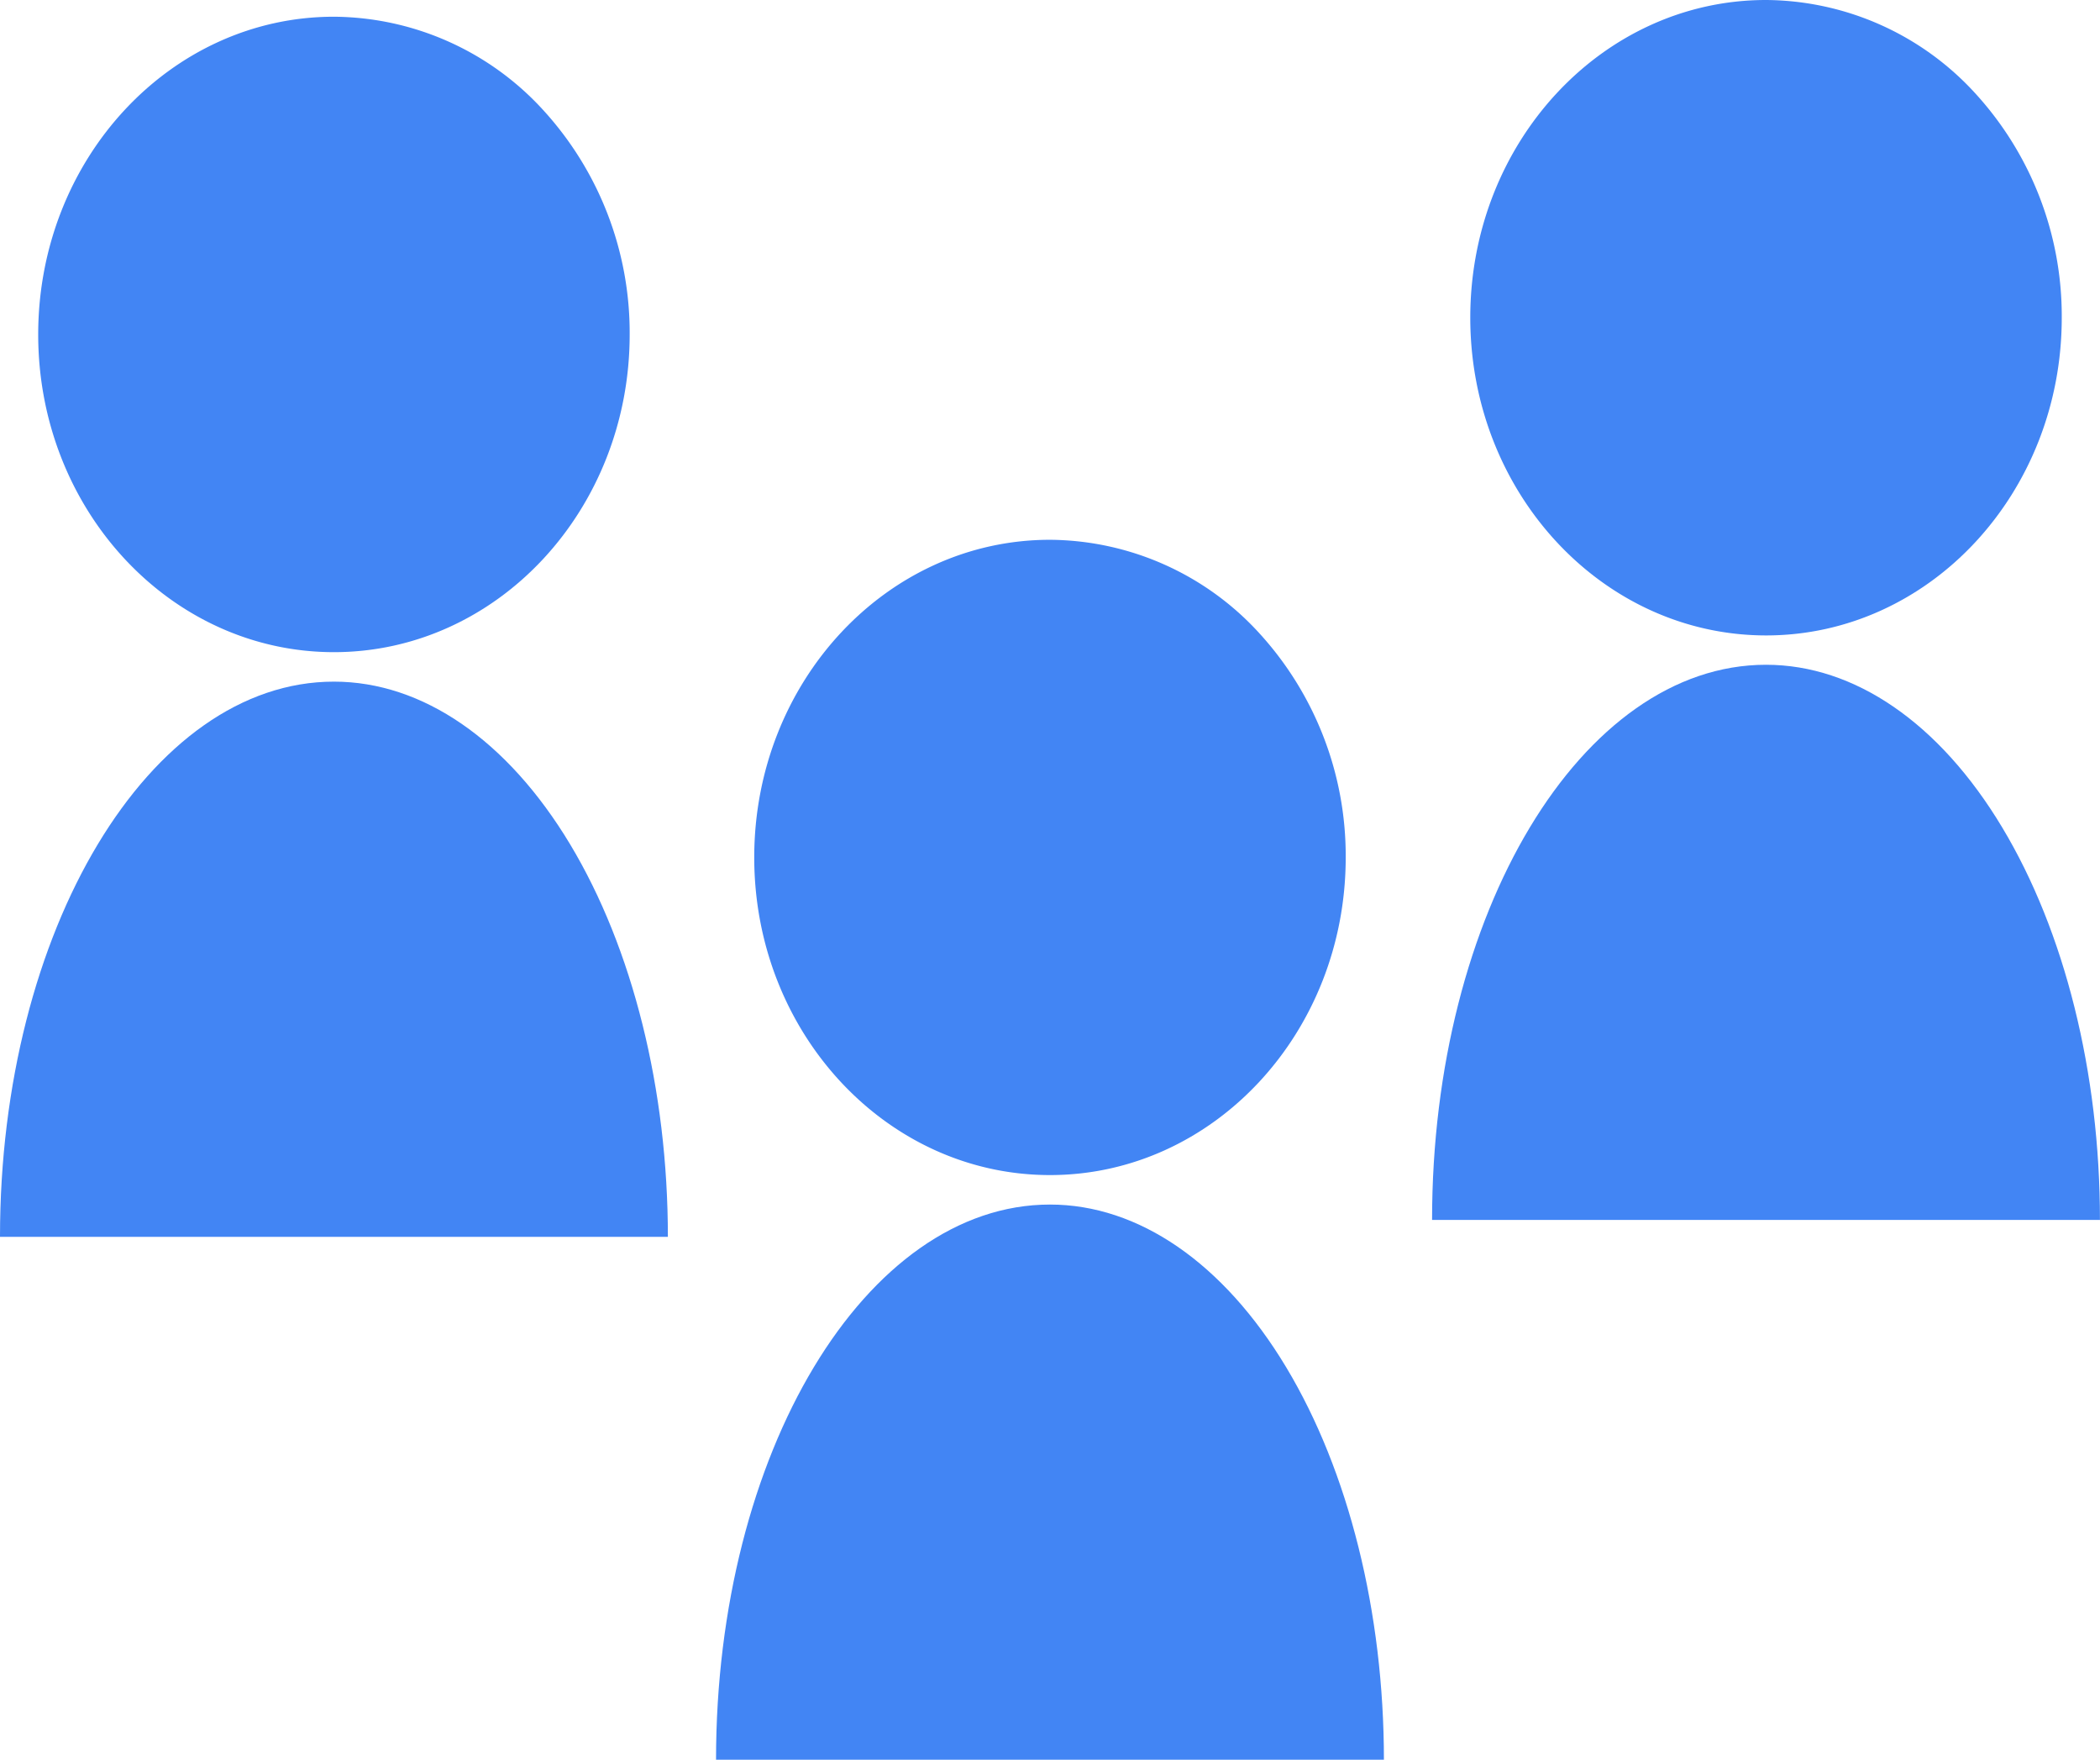 <svg id="Layer_1" data-name="Layer 1" xmlns="http://www.w3.org/2000/svg" viewBox="0 0 428.19 358.77"><defs><style>.cls-1{fill:#4285f4;fill-rule:evenodd;}</style></defs><title>Grafiken Projektarbeit</title><path class="cls-1" d="M240.7,266.4h0c0-35.77,27-64.76,60.3-64.76h0a58.27,58.27,0,0,1,42.64,19A67.24,67.24,0,0,1,361.3,266.4h0c0,35.76-27,64.76-60.3,64.76h0C267.7,331.16,240.7,302.16,240.7,266.4Z" transform="translate(-86.91 -91.59)"/><path class="cls-1" d="M349.15,370.32c-12.77-21.23-30.09-33.15-48.15-33.15-37.61,0-68.09,50.68-68.09,113.19H369.09C369.09,420.34,361.92,391.55,349.15,370.32Z" transform="translate(-86.91 -91.59)"/><path class="cls-1" d="M386.7,156.35h0c0-35.77,27-64.76,60.3-64.76h0a58.27,58.27,0,0,1,42.64,19,67.24,67.24,0,0,1,17.66,45.79h0c0,35.76-27,64.76-60.3,64.76h0C413.7,221.11,386.7,192.11,386.7,156.35Z" transform="translate(-86.91 -91.59)"/><path class="cls-1" d="M495.15,260.27C482.38,239,465.06,227.12,447,227.12c-37.61,0-68.09,50.67-68.09,113.19H515.09C515.09,310.29,507.92,281.5,495.15,260.27Z" transform="translate(-86.91 -91.59)"/><path class="cls-1" d="M94.7,159.79h0C94.7,124,121.7,95,155,95h0a58.27,58.27,0,0,1,42.64,19,67.24,67.24,0,0,1,17.66,45.79h0c0,35.76-27,64.76-60.3,64.76h0C121.7,224.55,94.7,195.55,94.7,159.79Z" transform="translate(-86.91 -91.59)"/><path class="cls-1" d="M203.15,263.71c-12.77-21.23-30.09-33.15-48.15-33.15-37.61,0-68.09,50.68-68.09,113.19H223.09C223.09,313.73,215.92,284.94,203.15,263.71Z" transform="translate(-86.91 -91.59)"/></svg>